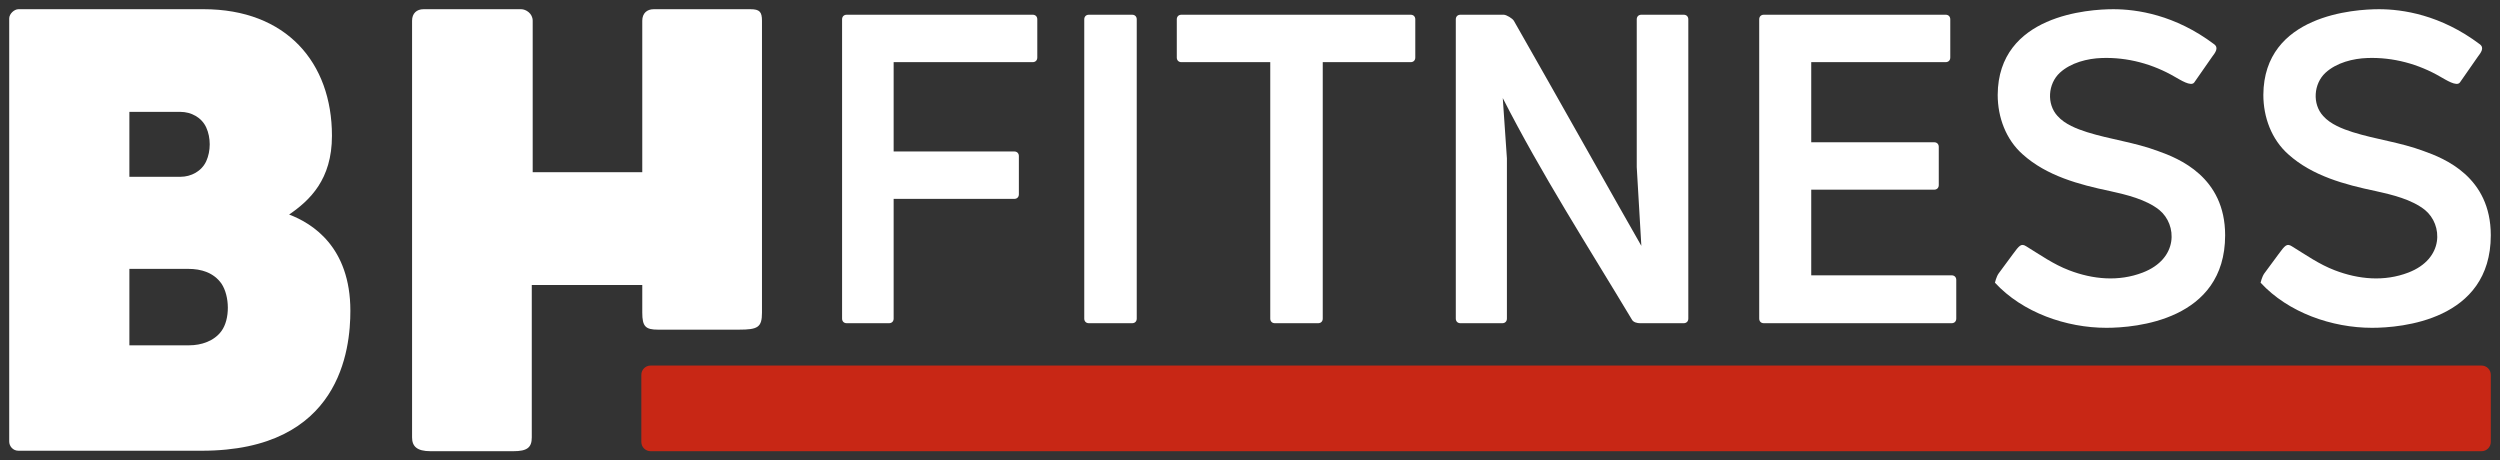 <svg viewBox="0 0 543 100" xmlns="http://www.w3.org/2000/svg" xmlns:xlink="http://www.w3.org/1999/xlink"><rect x="0" y="0" width="543" height="100" fill="#333333" stroke="none"/><g fill="#c82715"><path d="m141.3 79.4c-1.1 0-2 .9-2 2v14.6c0 1.1.9 2 2 2h397.7c1.1 0 2-.9 2-2v-14.6c0-1.1-.9-2-2-2z"/></g><g fill="#fff"><path d="m4 2c-.9 0-2 1-2 2v91.9c0 1 .8 2 2 2h39.8c30.2 0 32.3-22.1 32.3-30.4 0-13.9-8.3-19-13.3-20.9 4.5-3.1 9.3-7.6 9.3-17.1 0-15.9-9.9-27.5-27.9-27.5zm35.2 22.3c2.3 0 4.6 1.2 5.6 3.4s1 5.1 0 7.3-3.3 3.4-5.6 3.4h-11.1v-14.1zm1.7 34.1c2.8 0 5.5.8 7.2 3.2 1.8 2.7 1.9 7.7 0 10.3-1.6 2.2-4.4 3.1-7 3.1h-13v-16.6z"/><path d="m92 2h21.2c1 0 2.5.9 2.5 2.5v32.9h23.8v-32.9c0-1.6 1-2.5 2.5-2.5h21c2 0 2.5.6 2.5 2.5v63.4c0 3.2-.9 3.7-5 3.7h-17.6c-2.7 0-3.4-.7-3.4-3.7v-6h-24v33.1c0 2.2-1 3-4 3h-18c-3 0-4-1.1-4-3v-90.5c0-1.6 1-2.5 2.5-2.5z"/><path d="m183.9 3.2c-.6 0-1 .4-1 1v65c0 .6.4 1 1 1h9.2c.6 0 1-.4 1-1v-26h26.2c.6 0 1-.4 1-1v-8.3c0-.6-.4-1-1-1h-26.2v-19.4h30.2c.6 0 1-.4 1-1v-8.3c0-.6-.4-1-1-1z"/><path d="m236.5 3.2c-.6 0-1 .4-1 1v65c0 .6.4 1 1 1h9.4c.6 0 1-.4 1-1v-65c0-.6-.4-1-1-1z"/><path d="m256.6 3.2c-.6 0-1 .4-1 1v8.3c0 .6.4 1 1 1h19.3v55.7c0 .6.4 1 1 1h9.4c.6 0 1-.4 1-1v-55.7h19.1c.6 0 1-.4 1-1v-8.3c0-.6-.4-1-1-1z"/><path d="m317.2 3.2c-.6 0-1 .4-1 1v65c0 .6.4 1 1 1h9.1c.6 0 1-.4 1-1v-34.8l-.9-13.1c8.4 16.5 18.5 32.2 28.1 48.2.3.5 1.1.7 1.7.7h9.5c.6 0 1-.4 1-1v-65c0-.6-.4-1-1-1h-9.2c-.6 0-1 .4-1 1v32.1l1 17.1c-4.6-8-18.5-32.8-27.7-48.9-.3-.5-1.6-1.3-2.2-1.3z"/><path d="m383.1 3.2c-.6 0-1 .4-1 1v65c0 .6.4 1 1 1h40.8c.6 0 1-.4 1-1v-8.4c0-.6-.4-1-1-1h-30.5v-18.6h26.7c.6 0 1-.4 1-1v-8.3c0-.6-.4-1-1-1h-26.7v-17.4h29.2c.6 0 1-.4 1-1v-8.3c0-.6-.4-1-1-1z"/><path id="x" d="m459 2c5.1 0 13.4 1.2 21.9 7.6 1.1.8.2 1.9-.4 2.7l-3.9 5.6c-.7 1-3.1-.6-4.2-1.2-4.8-2.8-10.3-4.3-15.9-4.1-3.1.1-6.7 1-9.1 3.2-2.6 2.4-2.9 6.8-.5 9.4 1.6 1.8 4.2 2.8 6.4 3.5 5.1 1.6 10.3 2.2 15.4 4.1 4.5 1.6 14.6 5.6 14.6 18.3 0 18.5-19.5 20.1-25.8 20.1-8.7 0-18.2-3.3-24.2-9.8 0 0 .3-1.3.8-2l3.1-4.2c1.4-1.9 1.8-2.4 2.9-1.7 3.1 1.9 5.9 3.9 9.3 5.2 5.2 2 10.8 2.5 16 .5 7.8-3 7.5-10.4 3.6-13.6-2.9-2.3-7.1-3.3-10.7-4.1-6.7-1.4-13.8-3.3-19-8-3.6-3.2-5.4-8-5.4-12.9.1-17.4 19.9-18.6 25.1-18.6z"/><use transform="translate(57.7)" xlink:href="#x"/></g></svg>